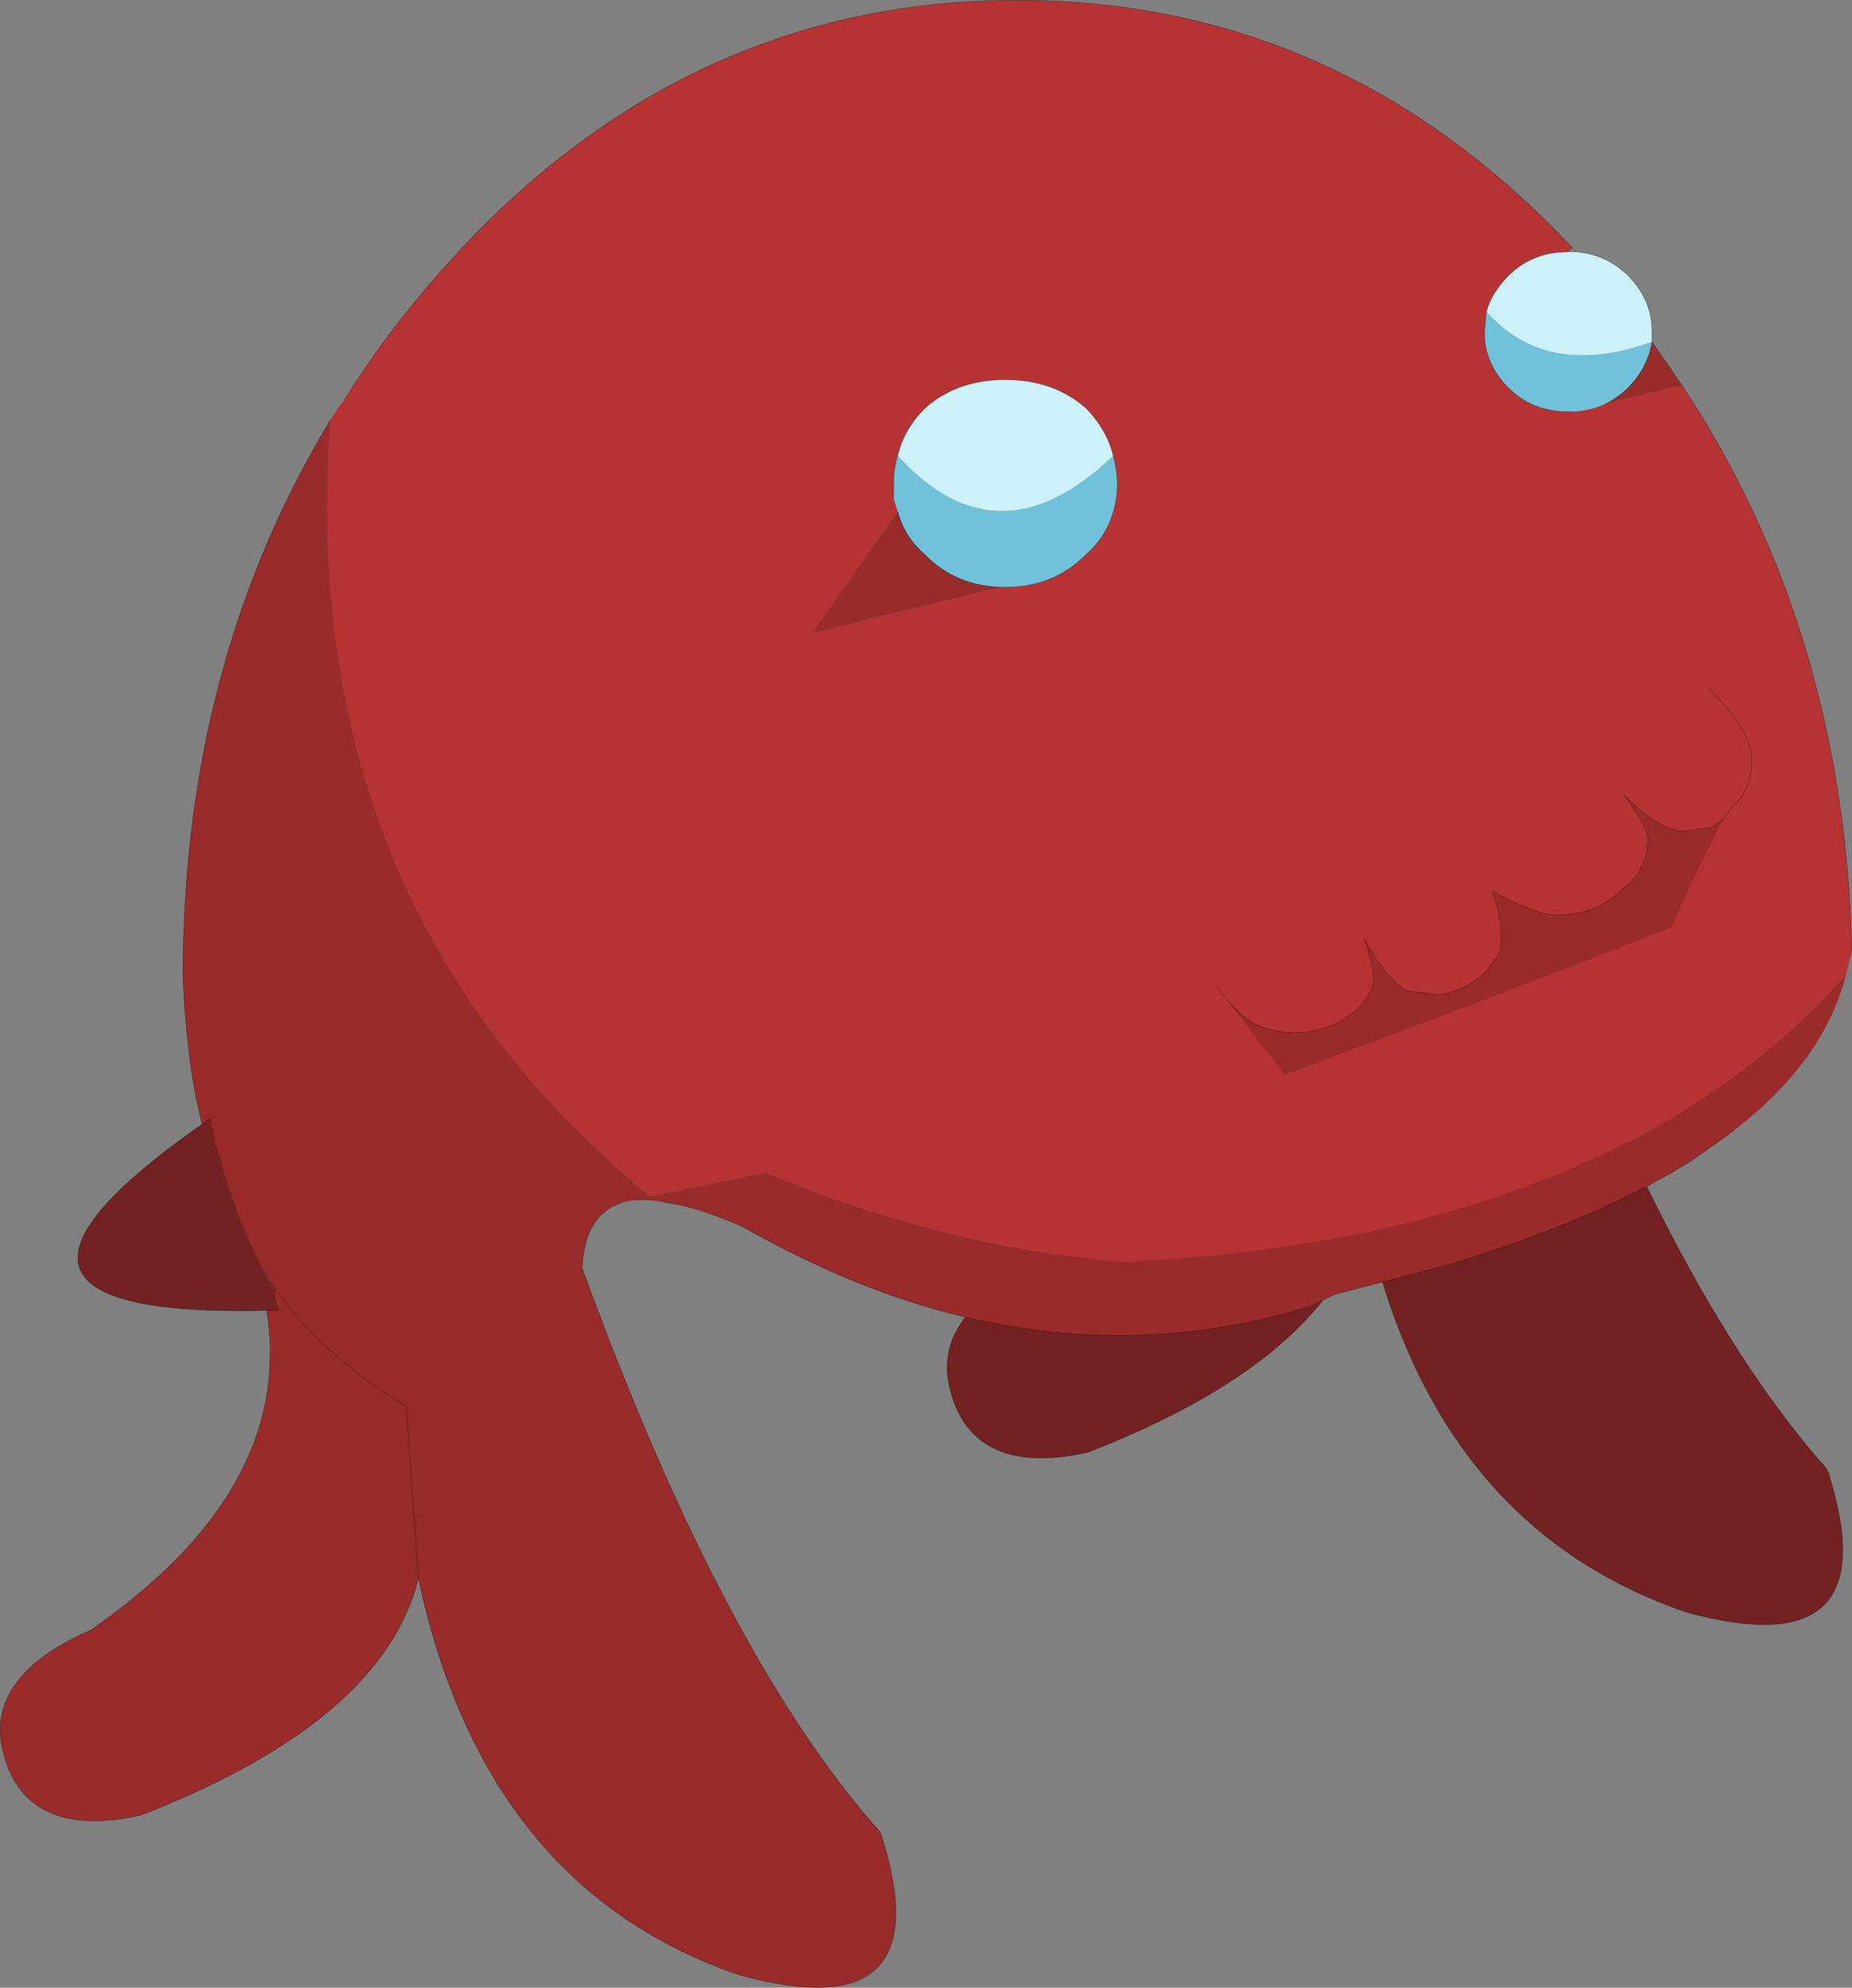 <svg viewBox="0 0 205.75 220.78" xmlns="http://www.w3.org/2000/svg" xmlns:xlink="http://www.w3.org/1999/xlink"><rect x="0" y="0" width="205.75" height="220.78" fill="#808080" stroke="none"/><use transform="translate(.03 .025)" width="205.7" height="220.75" xlink:href="#a"/><defs><g id="a"><path d="m345.3 198.7 1.2 3q13.65 34.15 28.6 50.9l.2.45q6.85 21.7-15.75 15.5-28.35-9.65-35.7-44.1Q320 240.3 293 250.8q-8.85 1.95-12.8-2.2-1.5-1.55-2.25-4-1.8-5.5 2.25-9.7 2.5-2.6 7.3-4.7 18.6-12.9 19.8-28.5l.1-3h37.9m-31.8 0 3.55 3q2.55 2 5.45 3.65l1.35 19.1-1.35-19.1q-2.9-1.65-5.45-3.65l-3.55-3" fill="#742121" fill-rule="evenodd" transform="translate(-172.2 -89.5)"/><path d="m173.1 109.2 1.2 3q13.65 34.15 28.6 50.9l.2.45q6.85 21.7-15.75 15.5-28.35-9.65-35.7-44.1-3.85 15.85-30.85 26.35-8.85 1.95-12.8-2.2-1.5-1.55-2.25-4-1.8-5.5 2.25-9.7 2.5-2.6 7.3-4.7 18.6-12.9 19.8-28.5l.1-3m16.45 25.75-1.35-19.1q-2.9-1.65-5.45-3.65l-3.55-3" fill="none" stroke="#000" stroke-linecap="round" stroke-linejoin="round" stroke-opacity=".502" stroke-width=".05"/><path d="m346.85 117-.45.45q-4 0-6.65 2.65-1.85 1.85-2.45 4l-.2 2.25q-.05 3.5 2.65 6.2 2.65 2.65 6.65 2.65h.45q2-.1 3.75-.9l8.45-2q18.05 27.3 18.85 62.8l-.65 2.65q-26.2 29.35-80.55 31.95-20.5-2-39.45-10l-12.85 2.65q-39.45-32.3-35.5-86.25.7-1.2 1.55-2.25 4.05-6.45 9.1-12.4Q246.6 89.5 285.2 89.5q35.8 0 61.65 27.5m-63.45 37.7h.45q5.3 0 8.9-3.55 3.5-3.1 3.55-7.95-.05-1.65-.45-3.1-.75-3-3.1-5.35-3.6-3.1-8.9-3.1t-8.85 3.1q-2.4 2.35-3.1 5.35-.45 1.45-.45 3.1v1.55l.45 1.55-9.55 13.5 21.05-5.1" fill="#b73333" fill-rule="evenodd" transform="translate(-172.2 -89.5)"/><path d="M337.3 124.1q.6-2.15 2.45-4 2.65-2.65 6.65-2.65h.9q3.4.3 5.75 2.65 2.65 2.65 2.65 6.25v1.1q-11.7 4.2-18.4-3.35m-65.4 16q.7-3 3.1-5.35 3.55-3.1 8.85-3.1t8.9 3.1q2.35 2.35 3.1 5.35-12.8 12.3-23.95 0" fill="#ccf1f9" fill-rule="evenodd" transform="translate(-172.2 -89.5)"/><path d="M350.6 134.3q-1.75.8-3.75.9h-.45q-4 0-6.65-2.65-2.7-2.7-2.65-6.2l.2-2.25q6.7 7.55 18.4 3.35-.45 2.85-2.65 5.1-1.15 1.1-2.45 1.75m-54.75 5.8q.4 1.45.45 3.1-.05 4.85-3.55 7.95-3.6 3.55-8.9 3.55h-.45q-5.05-.15-8.4-3.55-2.35-2-3.1-4.85l-.45-1.55v-1.55q0-1.65.45-3.1 11.15 12.3 23.95 0" fill="#70c2da" fill-rule="evenodd" transform="translate(-172.2 -89.5)"/><path d="M208.9 136.1q-3.95 53.95 35.5 86.25l12.85-2.65q18.95 8 39.45 10 54.35-2.6 80.55-31.95-2.45 9.6-12.45 17.3l-4.65 3.3q-10.4 6.55-26.85 11.55l-12.85 3.35-2.65 1.3q-29.65 9.15-60.35-7.3l-2.85-1.55q-4.9-2.2-8.45-2.65l-1.55-.25q-1.25-.15-2.2 0l-1.15.25q-4.15 1.35-4.4 7.3l.9 2.45 2.35 6.2 1.2 3q13.65 34.15 28.6 50.9l.2.45q6.85 21.7-15.75 15.5-28.35-9.65-35.7-44.1-3.85 15.85-30.85 26.35-8.85 1.95-12.8-2.2-1.5-1.55-2.25-4-1.8-5.5 2.25-9.7 2.5-2.6 7.3-4.7 18.6-12.9 19.8-28.5l.1-3q-.15-3.5-1.05-7.1h1.1l-1.55-2.45q-4.8-8.1-6.9-18.85-1.05-5.95-1.3-12.65 0-34.8 16.4-61.85m150.15-3.8-8.45 2q1.3-.65 2.45-1.75 2.2-2.25 2.65-5.1l3.35 4.85m-75.65 22.4-21.05 5.1 9.55-13.5q.75 2.85 3.1 4.85 3.35 3.4 8.4 3.55m-81.15 77.2q2.65 3.9 6.05 7.1l3.55 3q2.55 2 5.45 3.65l1.35 19.1-1.35-19.1q-2.9-1.65-5.45-3.65l-3.55-3q-3.4-3.2-6.05-7.1" fill="#992b2b" fill-rule="evenodd" transform="translate(-172.2 -89.5)"/><path d="M174.65 27.5Q148.8 0 113 0 74.4 0 47.35 31.95q-5.05 5.95-9.1 12.4M205.7 105.6q-.8-35.5-18.85-62.8m-12.2 2.9h-.45q-4 0-6.65-2.65-2.7-2.7-2.65-6.2l.2-2.25q.6-2.15 2.45-4 2.65-2.65 6.65-2.65h.9l-.45-.45m.45.45q3.4.3 5.75 2.65 2.65 2.65 2.65 6.25v1.1l3.35 4.85m-3.35-4.85q-.45 2.85-2.65 5.1-1.15 1.1-2.45 1.75m14.2 80.75-4.65 3.3q-10.4 6.55-26.85 11.55l-12.85 3.35-2.65 1.3q-29.65 9.15-60.35-7.3l-2.85-1.55q-4.9-2.2-8.45-2.65m-1.55-.25q-1.25-.15-2.2 0m-1.15.25q-4.15 1.35-4.4 7.3l.9 2.45 2.35 6.2 1.2 3q13.65 34.15 28.6 50.9l.2.45q6.85 21.7-15.75 15.5-28.35-9.65-35.7-44.1Q42.6 191.1 15.6 201.6q-8.85 1.95-12.8-2.2-1.5-1.55-2.25-4-1.8-5.5 2.25-9.7 2.5-2.6 7.3-4.7 18.6-12.9 19.8-28.5l.1-3q-.15-3.5-1.05-7.1h1.1l-1.55-2.45q-4.8-8.1-6.9-18.85-1.05-5.95-1.3-12.65 0-34.8 16.4-61.85m86.95 4q.4 1.45.45 3.1-.05 4.85-3.55 7.95-3.6 3.55-8.9 3.55h-.45q-5.05-.15-8.4-3.55-2.35-2-3.1-4.85m-.45-1.55V53.7q0-1.65.45-3.1.7-3 3.1-5.35 3.55-3.1 8.85-3.1t8.9 3.1q2.35 2.35 3.1 5.35m-77.2 124.65-1.35-19.1q-2.9-1.65-5.45-3.65l-3.55-3q-3.4-3.2-6.05-7.1" fill="none" stroke="#000" stroke-linecap="round" stroke-linejoin="round" stroke-opacity=".502" stroke-width=".05"/><path d="M195.55 213.7q2.2 10.65 7.1 19.05 0 .9.45 2.25-40.4 1.3-7.55-21.3" fill="#742121" fill-rule="evenodd" transform="translate(-172.2 -89.5)"/><path d="M30.45 143.25q0 .9.45 2.25-40.4 1.3-7.55-21.3" fill="none" stroke="#000" stroke-linecap="round" stroke-linejoin="round" stroke-opacity=".502" stroke-width=".05"/><path d="M363.65 180.45q-3.1 5.75-5.75 12-21.3 8.4-43 16.4l-7.55-9.75q2.65 3.55 4.85 4.4 4 1.35 7.55 0 3.55-1.3 4.9-4.4.45-1.35-.9-5.35 2.65 4.9 4.9 5.8l3.1.4q1.3 0 3.1-.85 2.65-1.35 4-4 .45-2.65-.9-6.65 4.9 2.65 7.1 2.65 4.45 0 7.1-2.65 3.1-2.25 3.1-5.8 0-1.3-2.65-4.85 4 4 6.65 4l3.1-.45 1.3-.9" fill="#992b2b" fill-rule="evenodd" transform="translate(-172.2 -89.5)"/><path d="M189.7 76.3q4.9 4.9 4.9 8 0 2.65-1.35 4.45l-.9.9-.9 1.3m-56.3 18.65q2.65 3.55 4.85 4.4 4 1.35 7.55 0 3.55-1.3 4.9-4.4.45-1.35-.9-5.35 2.65 4.9 4.9 5.8l3.1.4q1.3 0 3.1-.85 2.65-1.35 4-4 .45-2.65-.9-6.65 4.9 2.65 7.1 2.65 4.45 0 7.1-2.65 3.1-2.25 3.1-5.8 0-1.3-2.65-4.85 4 4 6.65 4l3.1-.45 1.3-.9" fill="none" stroke="#000" stroke-linecap="round" stroke-linejoin="round" stroke-opacity=".502" stroke-width=".05"/></g></defs></svg>